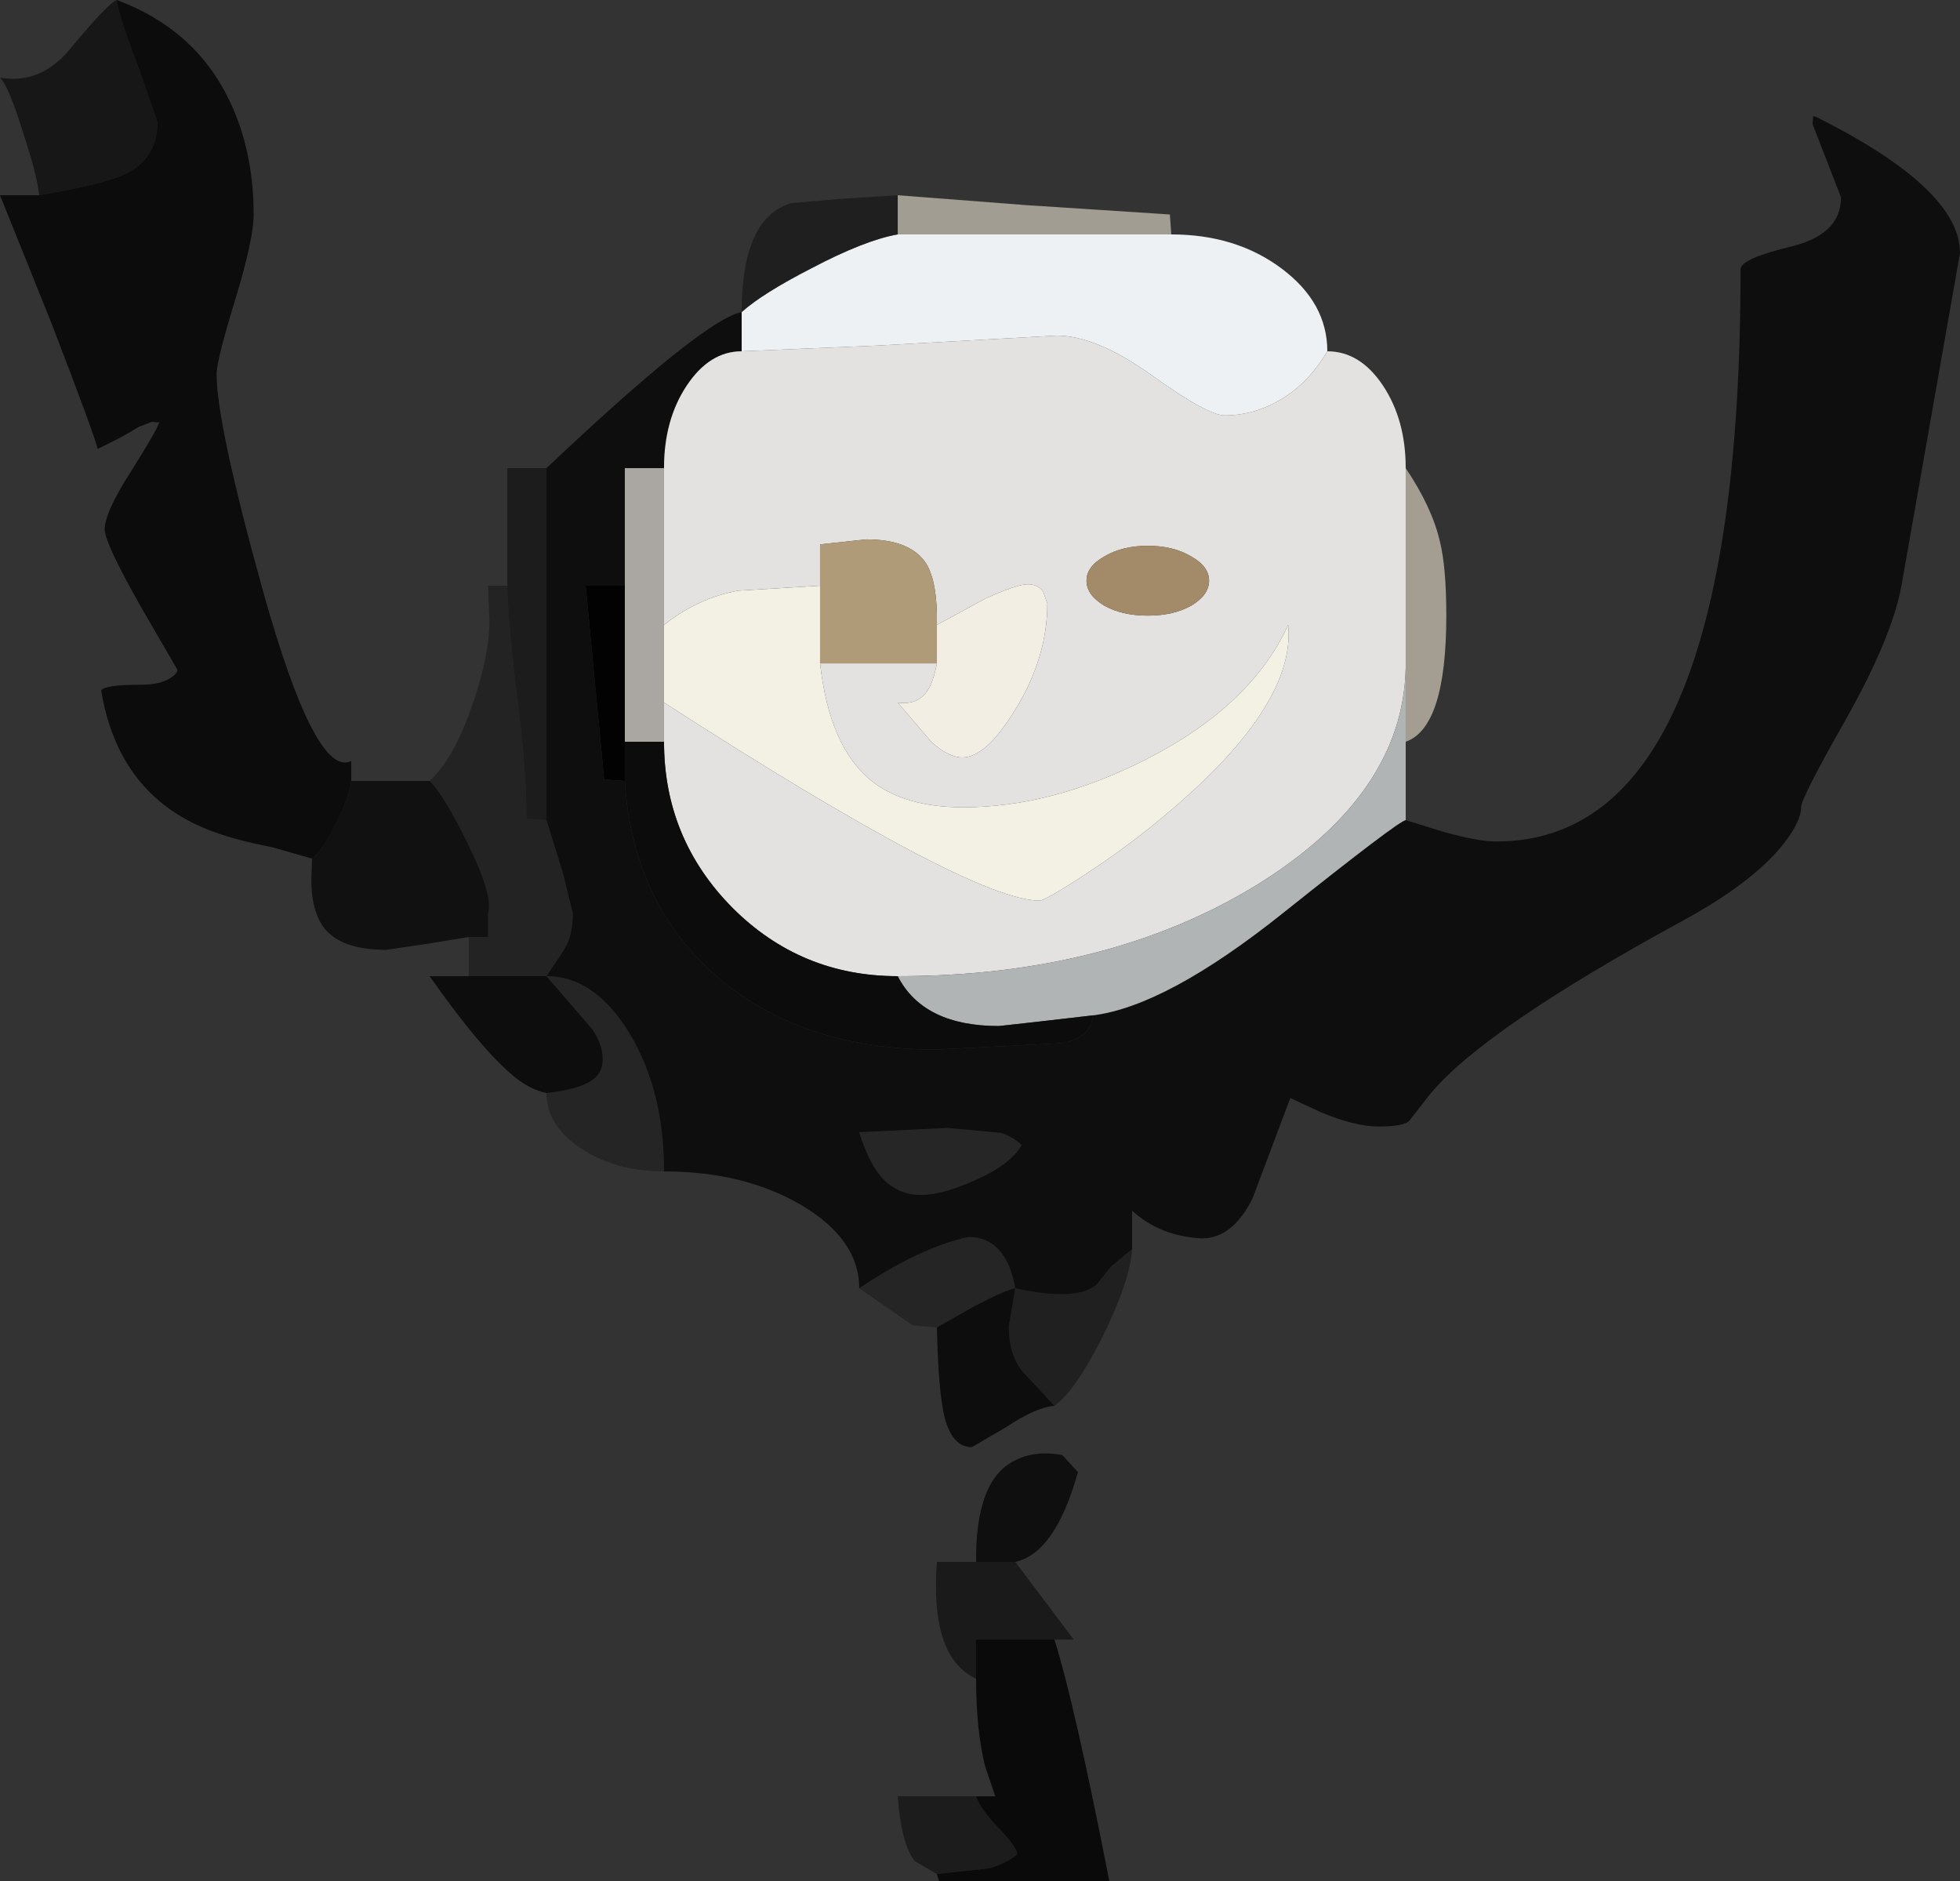 <?xml version="1.0" encoding="UTF-8" standalone="no"?>
<svg xmlns:ffdec="https://www.free-decompiler.com/flash" xmlns:xlink="http://www.w3.org/1999/xlink" ffdec:objectType="shape" height="132.0px" width="137.55px" xmlns="http://www.w3.org/2000/svg">
  <rect width="100%" height="100%" fill="#333333" stroke="none"/>
  <g transform="matrix(1.0, 0.0, 0.0, 1.0, 72.85, 112.5)">
    <path d="M25.8 -54.95 L28.55 -54.1 Q30.9 -53.45 32.15 -53.45 49.3 -53.45 49.3 -93.6 49.3 -94.35 52.85 -95.2 56.35 -96.05 56.35 -98.65 L54.35 -103.8 54.4 -104.35 54.6 -104.3 Q64.7 -99.25 64.7 -94.75 L60.6 -71.45 Q59.95 -67.8 56.65 -61.95 53.55 -56.5 53.55 -55.85 53.55 -54.85 52.25 -53.2 50.1 -50.55 45.35 -47.95 31.2 -40.25 27.45 -35.65 L26.05 -33.85 Q25.65 -33.45 23.9 -33.45 22.25 -33.45 19.85 -34.45 L17.7 -35.45 15.05 -28.4 Q13.65 -25.6 11.5 -25.6 8.55 -25.75 6.6 -27.55 L6.6 -24.85 5.15 -23.65 4.1 -22.35 Q2.7 -21.15 -1.6 -22.1 -2.25 -25.7 -4.9 -25.7 -8.3 -24.95 -12.55 -22.1 -12.55 -25.5 -16.55 -27.9 -20.6 -30.3 -26.25 -30.3 -26.25 -35.95 -28.65 -39.95 -31.1 -44.0 -34.5 -44.0 L-33.4 -45.65 Q-32.65 -46.7 -32.65 -48.4 L-33.35 -51.25 -34.5 -54.95 -34.5 -79.65 Q-23.45 -90.1 -20.8 -90.6 L-20.8 -87.85 Q-23.05 -87.85 -24.65 -85.45 -26.25 -83.05 -26.25 -79.65 L-29.0 -79.65 -29.0 -71.4 -31.75 -71.4 -30.45 -57.8 -29.0 -57.7 Q-28.45 -49.05 -22.45 -43.9 -16.5 -38.85 -7.15 -38.85 L1.75 -39.3 Q3.75 -39.75 3.85 -41.25 9.0 -41.9 17.15 -48.4 25.3 -54.9 25.8 -54.95 M-10.9 -29.8 Q-9.8 -28.65 -8.2 -28.65 -6.75 -28.65 -4.5 -29.65 -1.95 -30.75 -1.15 -32.15 -1.8 -32.75 -2.6 -33.0 L-6.35 -33.35 -12.55 -33.05 Q-11.85 -30.8 -10.9 -29.8" fill="#010101" fill-opacity="0.729" fill-rule="evenodd" stroke="none"/>
    <path d="M20.3 -87.85 Q22.6 -87.85 24.2 -85.45 25.8 -83.05 25.8 -79.65 L25.8 -65.6 Q25.6 -56.75 15.35 -50.4 4.9 -44.0 -9.85 -44.0 -16.65 -44.0 -21.45 -48.8 -26.25 -53.65 -26.25 -60.45 L-26.25 -63.2 Q-4.7 -49.3 0.1 -49.3 0.5 -49.3 3.25 -51.1 6.55 -53.25 9.45 -55.75 18.1 -63.15 17.55 -68.65 14.95 -62.95 7.55 -59.2 0.95 -55.85 -5.25 -55.85 -9.4 -55.85 -11.75 -57.75 -14.65 -60.15 -15.3 -65.95 L-7.1 -65.95 Q-7.35 -64.65 -7.75 -64.05 -8.45 -63.0 -9.85 -63.2 L-7.5 -60.45 Q-6.3 -59.35 -5.3 -59.35 -3.65 -59.35 -1.6 -62.7 0.65 -66.35 0.65 -70.15 L0.35 -71.0 Q0.0 -71.5 -0.75 -71.5 -1.45 -71.5 -3.7 -70.5 L-7.1 -68.65 Q-7.05 -71.65 -7.85 -72.95 -8.95 -74.65 -12.05 -74.65 L-15.3 -74.3 -15.3 -71.4 -21.05 -71.05 Q-23.85 -70.55 -26.25 -68.65 L-26.25 -79.65 Q-26.25 -83.05 -24.65 -85.45 -23.05 -87.85 -20.8 -87.85 L-11.3 -88.25 1.3 -88.95 Q4.1 -88.95 8.0 -86.15 11.9 -83.35 13.1 -83.35 14.95 -83.35 16.65 -84.25 18.85 -85.4 20.3 -87.85 M12.0 -71.75 Q12.0 -72.75 10.75 -73.45 9.5 -74.2 7.7 -74.2 5.9 -74.2 4.65 -73.45 3.4 -72.75 3.4 -71.75 3.4 -70.75 4.65 -70.0 5.9 -69.3 7.7 -69.3 9.5 -69.3 10.75 -70.0 12.0 -70.75 12.0 -71.75" fill="#e4e3e1" fill-opacity="0.996" fill-rule="evenodd" stroke="none"/>
    <path d="M9.35 -96.05 Q13.9 -96.05 17.1 -93.65 20.3 -91.25 20.3 -87.85 18.85 -85.4 16.65 -84.25 14.95 -83.35 13.1 -83.35 11.9 -83.35 8.0 -86.15 4.1 -88.95 1.3 -88.95 L-11.3 -88.25 -20.8 -87.85 -20.8 -90.6 Q-19.35 -91.9 -15.95 -93.65 -12.15 -95.65 -9.85 -96.05 L9.35 -96.05" fill="#eff2f5" fill-opacity="0.996" fill-rule="evenodd" stroke="none"/>
    <path d="M-9.85 -98.8 L-0.75 -98.1 9.25 -97.45 9.35 -96.05 -9.85 -96.05 -9.85 -98.8" fill="#a6a297" fill-opacity="0.949" fill-rule="evenodd" stroke="none"/>
    <path d="M-15.3 -65.95 Q-14.65 -60.15 -11.75 -57.75 -9.4 -55.85 -5.25 -55.85 0.95 -55.85 7.55 -59.2 14.95 -62.95 17.55 -68.65 18.1 -63.15 9.45 -55.75 6.55 -53.25 3.25 -51.1 0.5 -49.3 0.1 -49.3 -4.7 -49.3 -26.25 -63.2 L-26.25 -68.65 Q-23.85 -70.55 -21.05 -71.05 L-15.3 -71.4 -15.3 -65.95" fill="#f3f0e4" fill-rule="evenodd" stroke="none"/>
    <path d="M12.0 -71.75 Q12.0 -70.75 10.75 -70.0 9.5 -69.3 7.7 -69.3 5.9 -69.3 4.65 -70.0 3.4 -70.75 3.4 -71.75 3.4 -72.75 4.65 -73.45 5.9 -74.2 7.7 -74.2 9.5 -74.2 10.75 -73.45 12.0 -72.75 12.0 -71.75" fill="#a38a68" fill-rule="evenodd" stroke="none"/>
    <path d="M25.8 -60.45 L25.8 -54.95 Q25.3 -54.9 17.15 -48.4 9.0 -41.9 3.85 -41.25 L-0.05 -40.8 -2.75 -40.5 Q-8.05 -40.5 -9.85 -44.0 4.9 -44.0 15.35 -50.4 25.6 -56.75 25.8 -65.6 L25.8 -60.45" fill="#b1b5b5" fill-opacity="0.996" fill-rule="evenodd" stroke="none"/>
    <path d="M25.8 -79.65 Q27.65 -76.9 28.2 -74.5 28.65 -72.7 28.65 -69.3 28.65 -61.45 25.8 -60.45 L25.8 -65.6 25.8 -79.65" fill="#a69f94" fill-opacity="0.98" fill-rule="evenodd" stroke="none"/>
    <path d="M3.85 -41.25 Q3.75 -39.75 1.75 -39.3 L-7.15 -38.85 Q-16.5 -38.85 -22.45 -43.9 -28.45 -49.05 -29.0 -57.7 L-29.0 -60.45 -26.25 -60.45 Q-26.25 -53.65 -21.45 -48.8 -16.65 -44.0 -9.85 -44.0 -8.05 -40.5 -2.75 -40.5 L-0.05 -40.8 3.85 -41.25" fill="#0c0c0c" fill-opacity="0.976" fill-rule="evenodd" stroke="none"/>
    <path d="M6.6 -24.85 Q6.45 -22.6 4.55 -18.75 2.65 -14.95 1.15 -13.85 L-0.75 -15.9 Q-2.05 -17.1 -2.05 -19.45 L-1.6 -22.1 Q2.7 -21.15 4.1 -22.35 L5.15 -23.65 6.6 -24.85" fill="#000000" fill-opacity="0.369" fill-rule="evenodd" stroke="none"/>
    <path d="M1.15 -13.85 Q-0.15 -13.75 -2.25 -12.35 L-4.65 -10.95 Q-6.0 -10.95 -6.55 -13.0 -7.0 -14.8 -7.1 -19.35 L-4.55 -20.8 Q-2.25 -22.0 -1.6 -22.1 L-2.05 -19.45 Q-2.05 -17.1 -0.75 -15.9 L1.15 -13.85" fill="#000000" fill-opacity="0.745" fill-rule="evenodd" stroke="none"/>
    <path d="M-1.6 -2.9 L2.5 2.55 1.15 2.55 -4.35 2.55 -4.35 5.3 Q-7.6 3.8 -7.1 -2.9 L-4.35 -2.9 -1.6 -2.9" fill="#000000" fill-opacity="0.498" fill-rule="evenodd" stroke="none"/>
    <path d="M1.15 2.55 Q2.6 7.2 5.0 19.5 L-6.95 19.5 -7.1 19.0 -3.4 18.6 Q-2.1 18.2 -1.45 17.6 -1.55 17.05 -2.75 15.8 -4.05 14.45 -4.35 13.55 L-3.0 13.55 -3.7 11.5 Q-4.35 8.95 -4.35 5.3 L-4.35 2.55 1.15 2.55" fill="#000000" fill-opacity="0.8" fill-rule="evenodd" stroke="none"/>
    <path d="M-70.1 -98.8 Q-70.25 -100.25 -71.25 -103.25 -72.25 -106.5 -72.85 -107.05 -70.0 -106.55 -67.9 -109.1 -65.25 -112.3 -64.65 -112.5 -64.6 -111.6 -63.2 -107.95 L-61.8 -103.95 Q-61.8 -101.5 -63.85 -100.4 -65.35 -99.6 -70.1 -98.8" fill="#000000" fill-opacity="0.557" fill-rule="evenodd" stroke="none"/>
    <path d="M-50.95 -52.25 L-53.75 -53.05 Q-56.6 -53.6 -58.3 -54.3 -64.55 -56.8 -65.75 -64.05 -65.5 -64.45 -63.0 -64.45 -61.55 -64.45 -60.85 -64.95 -60.4 -65.25 -60.4 -65.5 L-62.95 -69.9 Q-65.5 -74.4 -65.5 -75.35 -65.5 -76.55 -63.7 -79.35 -61.85 -82.3 -61.75 -82.7 L-61.65 -82.85 -62.2 -82.9 -63.1 -82.55 Q-64.3 -81.8 -66.0 -81.0 -66.15 -81.8 -69.25 -89.85 L-72.85 -98.8 -70.1 -98.8 Q-65.35 -99.6 -63.85 -100.4 -61.8 -101.5 -61.8 -103.95 L-63.2 -107.95 Q-64.6 -111.6 -64.65 -112.5 -59.15 -110.45 -56.75 -105.45 -55.05 -101.9 -55.05 -97.45 -55.05 -95.7 -56.35 -91.45 -57.65 -87.2 -57.65 -86.25 -57.65 -82.75 -54.4 -71.05 -50.7 -57.85 -48.2 -59.1 L-48.2 -57.7 Q-48.35 -56.55 -49.3 -54.65 -50.25 -52.75 -50.95 -52.25" fill="#000000" fill-opacity="0.765" fill-rule="evenodd" stroke="none"/>
    <path d="M-20.8 -90.6 Q-20.8 -97.25 -17.3 -98.25 L-13.8 -98.55 -9.85 -98.8 -9.85 -96.05 Q-12.15 -95.65 -15.95 -93.65 -19.35 -91.9 -20.8 -90.6" fill="#0c0c0b" fill-opacity="0.494" fill-rule="evenodd" stroke="none"/>
    <path d="M-37.25 -71.4 L-37.25 -79.65 -34.5 -79.65 -34.5 -54.95 -35.9 -55.05 Q-35.9 -58.5 -36.55 -63.55 -37.2 -68.85 -37.25 -71.4 M-7.1 19.0 L-8.65 18.1 Q-9.6 16.9 -9.85 13.55 L-4.35 13.55 Q-4.05 14.45 -2.75 15.8 -1.55 17.05 -1.45 17.6 -2.1 18.2 -3.4 18.6 L-7.1 19.0" fill="#000000" fill-opacity="0.455" fill-rule="evenodd" stroke="none"/>
    <path d="M-29.0 -71.4 L-29.0 -79.65 -26.25 -79.65 -26.25 -68.65 -26.25 -63.2 -26.25 -60.45 -29.0 -60.45 -29.0 -71.4" fill="#aba7a2" fill-opacity="0.996" fill-rule="evenodd" stroke="none"/>
    <path d="M-29.0 -57.7 L-30.45 -57.8 -31.75 -71.4 -29.0 -71.4 -29.0 -60.45 -29.0 -57.7" fill="#000000" fill-opacity="0.957" fill-rule="evenodd" stroke="none"/>
    <path d="M-39.95 -44.0 L-39.95 -46.75 -38.6 -46.75 -38.6 -48.4 Q-38.2 -49.6 -40.0 -53.25 -41.65 -56.65 -42.7 -57.7 -41.0 -59.25 -39.7 -63.05 -38.5 -66.5 -38.5 -68.9 L-38.6 -71.4 -37.25 -71.4 Q-37.2 -68.85 -36.55 -63.55 -35.9 -58.5 -35.9 -55.05 L-34.5 -54.95 -33.35 -51.25 -32.65 -48.4 Q-32.65 -46.7 -33.4 -45.65 L-34.5 -44.0 -39.95 -44.0" fill="#000000" fill-opacity="0.306" fill-rule="evenodd" stroke="none"/>
    <path d="M-7.1 -68.65 L-3.7 -70.5 Q-1.45 -71.5 -0.75 -71.5 0.0 -71.5 0.35 -71.0 L0.65 -70.15 Q0.65 -66.35 -1.6 -62.7 -3.65 -59.35 -5.3 -59.35 -6.3 -59.35 -7.5 -60.45 L-9.85 -63.2 Q-8.45 -63.0 -7.75 -64.05 -7.35 -64.65 -7.1 -65.95 L-7.1 -68.65" fill="#f3eee4" fill-rule="evenodd" stroke="none"/>
    <path d="M-7.1 -65.95 L-15.3 -65.95 -15.3 -71.4 -15.3 -74.3 -12.05 -74.65 Q-8.95 -74.65 -7.85 -72.95 -7.05 -71.65 -7.1 -68.65 L-7.1 -65.95" fill="#af9b77" fill-rule="evenodd" stroke="none"/>
    <path d="M-39.95 -46.75 L-43.0 -46.25 -45.75 -45.85 Q-48.6 -45.85 -49.85 -47.1 -51.0 -48.25 -51.0 -50.8 L-50.95 -52.25 Q-50.25 -52.75 -49.3 -54.65 -48.35 -56.55 -48.2 -57.7 L-42.7 -57.7 Q-41.65 -56.65 -40.0 -53.25 -38.2 -49.6 -38.6 -48.4 L-38.6 -46.75 -39.95 -46.75" fill="#000000" fill-opacity="0.675" fill-rule="evenodd" stroke="none"/>
    <path d="M-10.9 -29.8 Q-11.85 -30.8 -12.55 -33.05 L-6.35 -33.35 -2.6 -33.0 Q-1.8 -32.75 -1.15 -32.15 -1.95 -30.75 -4.5 -29.65 -6.75 -28.65 -8.2 -28.65 -9.8 -28.65 -10.9 -29.8" fill="#000000" fill-opacity="0.259" fill-rule="evenodd" stroke="none"/>
    <path d="M-34.5 -35.8 Q-35.65 -36.05 -36.7 -36.9 -39.05 -38.8 -42.7 -44.0 L-39.95 -44.0 -34.5 -44.0 -31.3 -40.3 Q-30.55 -39.2 -30.55 -38.2 -30.55 -37.2 -31.3 -36.7 -32.2 -36.05 -34.5 -35.8" fill="#000000" fill-opacity="0.749" fill-rule="evenodd" stroke="none"/>
    <path d="M-26.25 -30.3 Q-29.65 -30.3 -32.05 -31.9 -34.5 -33.5 -34.5 -35.8 -32.2 -36.05 -31.3 -36.7 -30.55 -37.2 -30.55 -38.2 -30.55 -39.2 -31.3 -40.3 L-34.5 -44.0 Q-31.1 -44.0 -28.65 -39.95 -26.25 -35.95 -26.25 -30.3" fill="#000000" fill-opacity="0.271" fill-rule="evenodd" stroke="none"/>
    <path d="M-7.1 -19.35 L-8.8 -19.5 -12.55 -22.1 Q-8.3 -24.95 -4.9 -25.7 -2.25 -25.7 -1.6 -22.1 -2.25 -22.0 -4.55 -20.8 L-7.1 -19.35" fill="#000000" fill-opacity="0.278" fill-rule="evenodd" stroke="none"/>
    <path d="M-4.35 -2.9 Q-4.4 -8.65 -1.65 -10.0 -0.25 -10.75 1.7 -10.4 L2.8 -9.2 Q1.2 -3.5 -1.6 -2.9 L-4.35 -2.9" fill="#000000" fill-opacity="0.71" fill-rule="evenodd" stroke="none"/>
  </g>
</svg>
